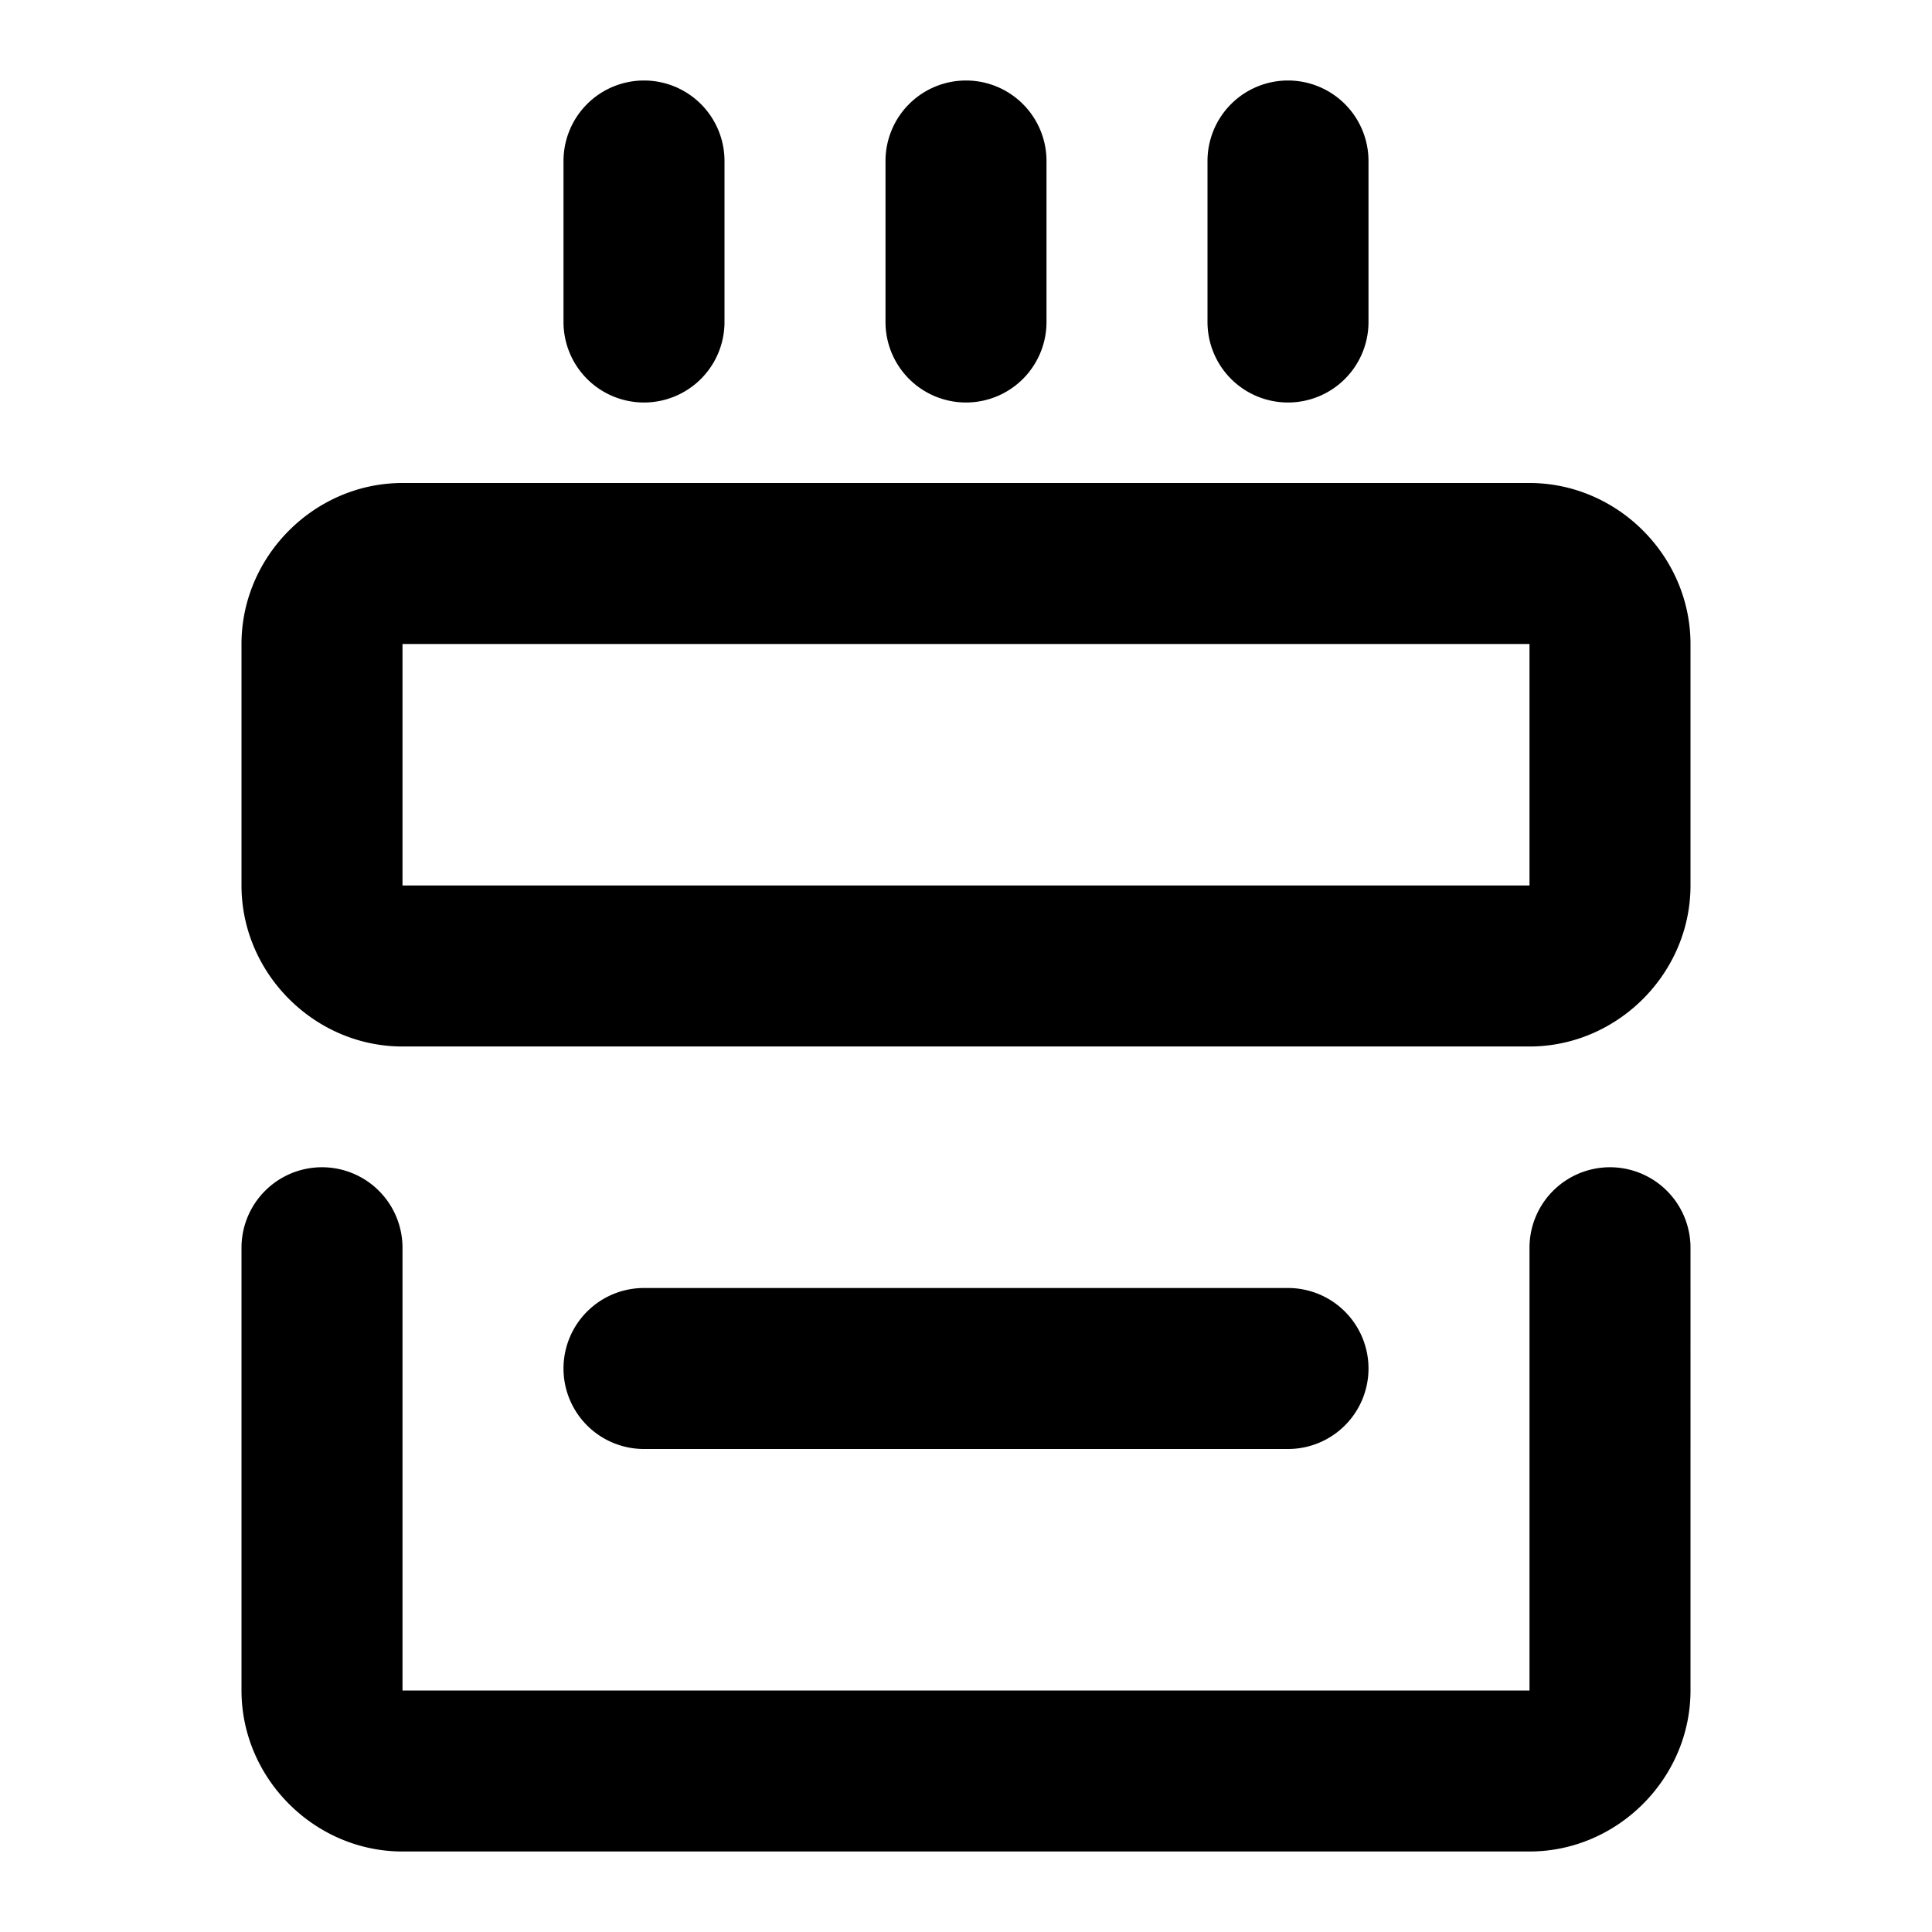 <svg xmlns="http://www.w3.org/2000/svg" width="48" height="48" viewBox="0 0 48 48"><path d="M16 2a2 2 0 0 0-2 2v4a2 2 0 0 0 2 2 2 2 0 0 0 2-2V4a2 2 0 0 0-2-2zm8 0a2 2 0 0 0-2 2v4a2 2 0 0 0 2 2 2 2 0 0 0 2-2V4a2 2 0 0 0-2-2zm8 0a2 2 0 0 0-2 2v4a2 2 0 0 0 2 2 2 2 0 0 0 2-2V4a2 2 0 0 0-2-2zM10 12c-2.185 0-4 1.815-4 4v6c0 2.185 1.815 4 4 4h28c2.185 0 4-1.815 4-4v-6c0-2.185-1.815-4-4-4zm0 4h28v6H10zM8 29a2 2 0 0 0-2 2v11c0 2.185 1.815 4 4 4h28c2.185 0 4-1.815 4-4V31a2 2 0 0 0-2-2 2 2 0 0 0-2 2v11H10V31a2 2 0 0 0-2-2zm8 3a2 2 0 0 0-2 2 2 2 0 0 0 2 2h16a2 2 0 0 0 2-2 2 2 0 0 0-2-2z"/></svg>